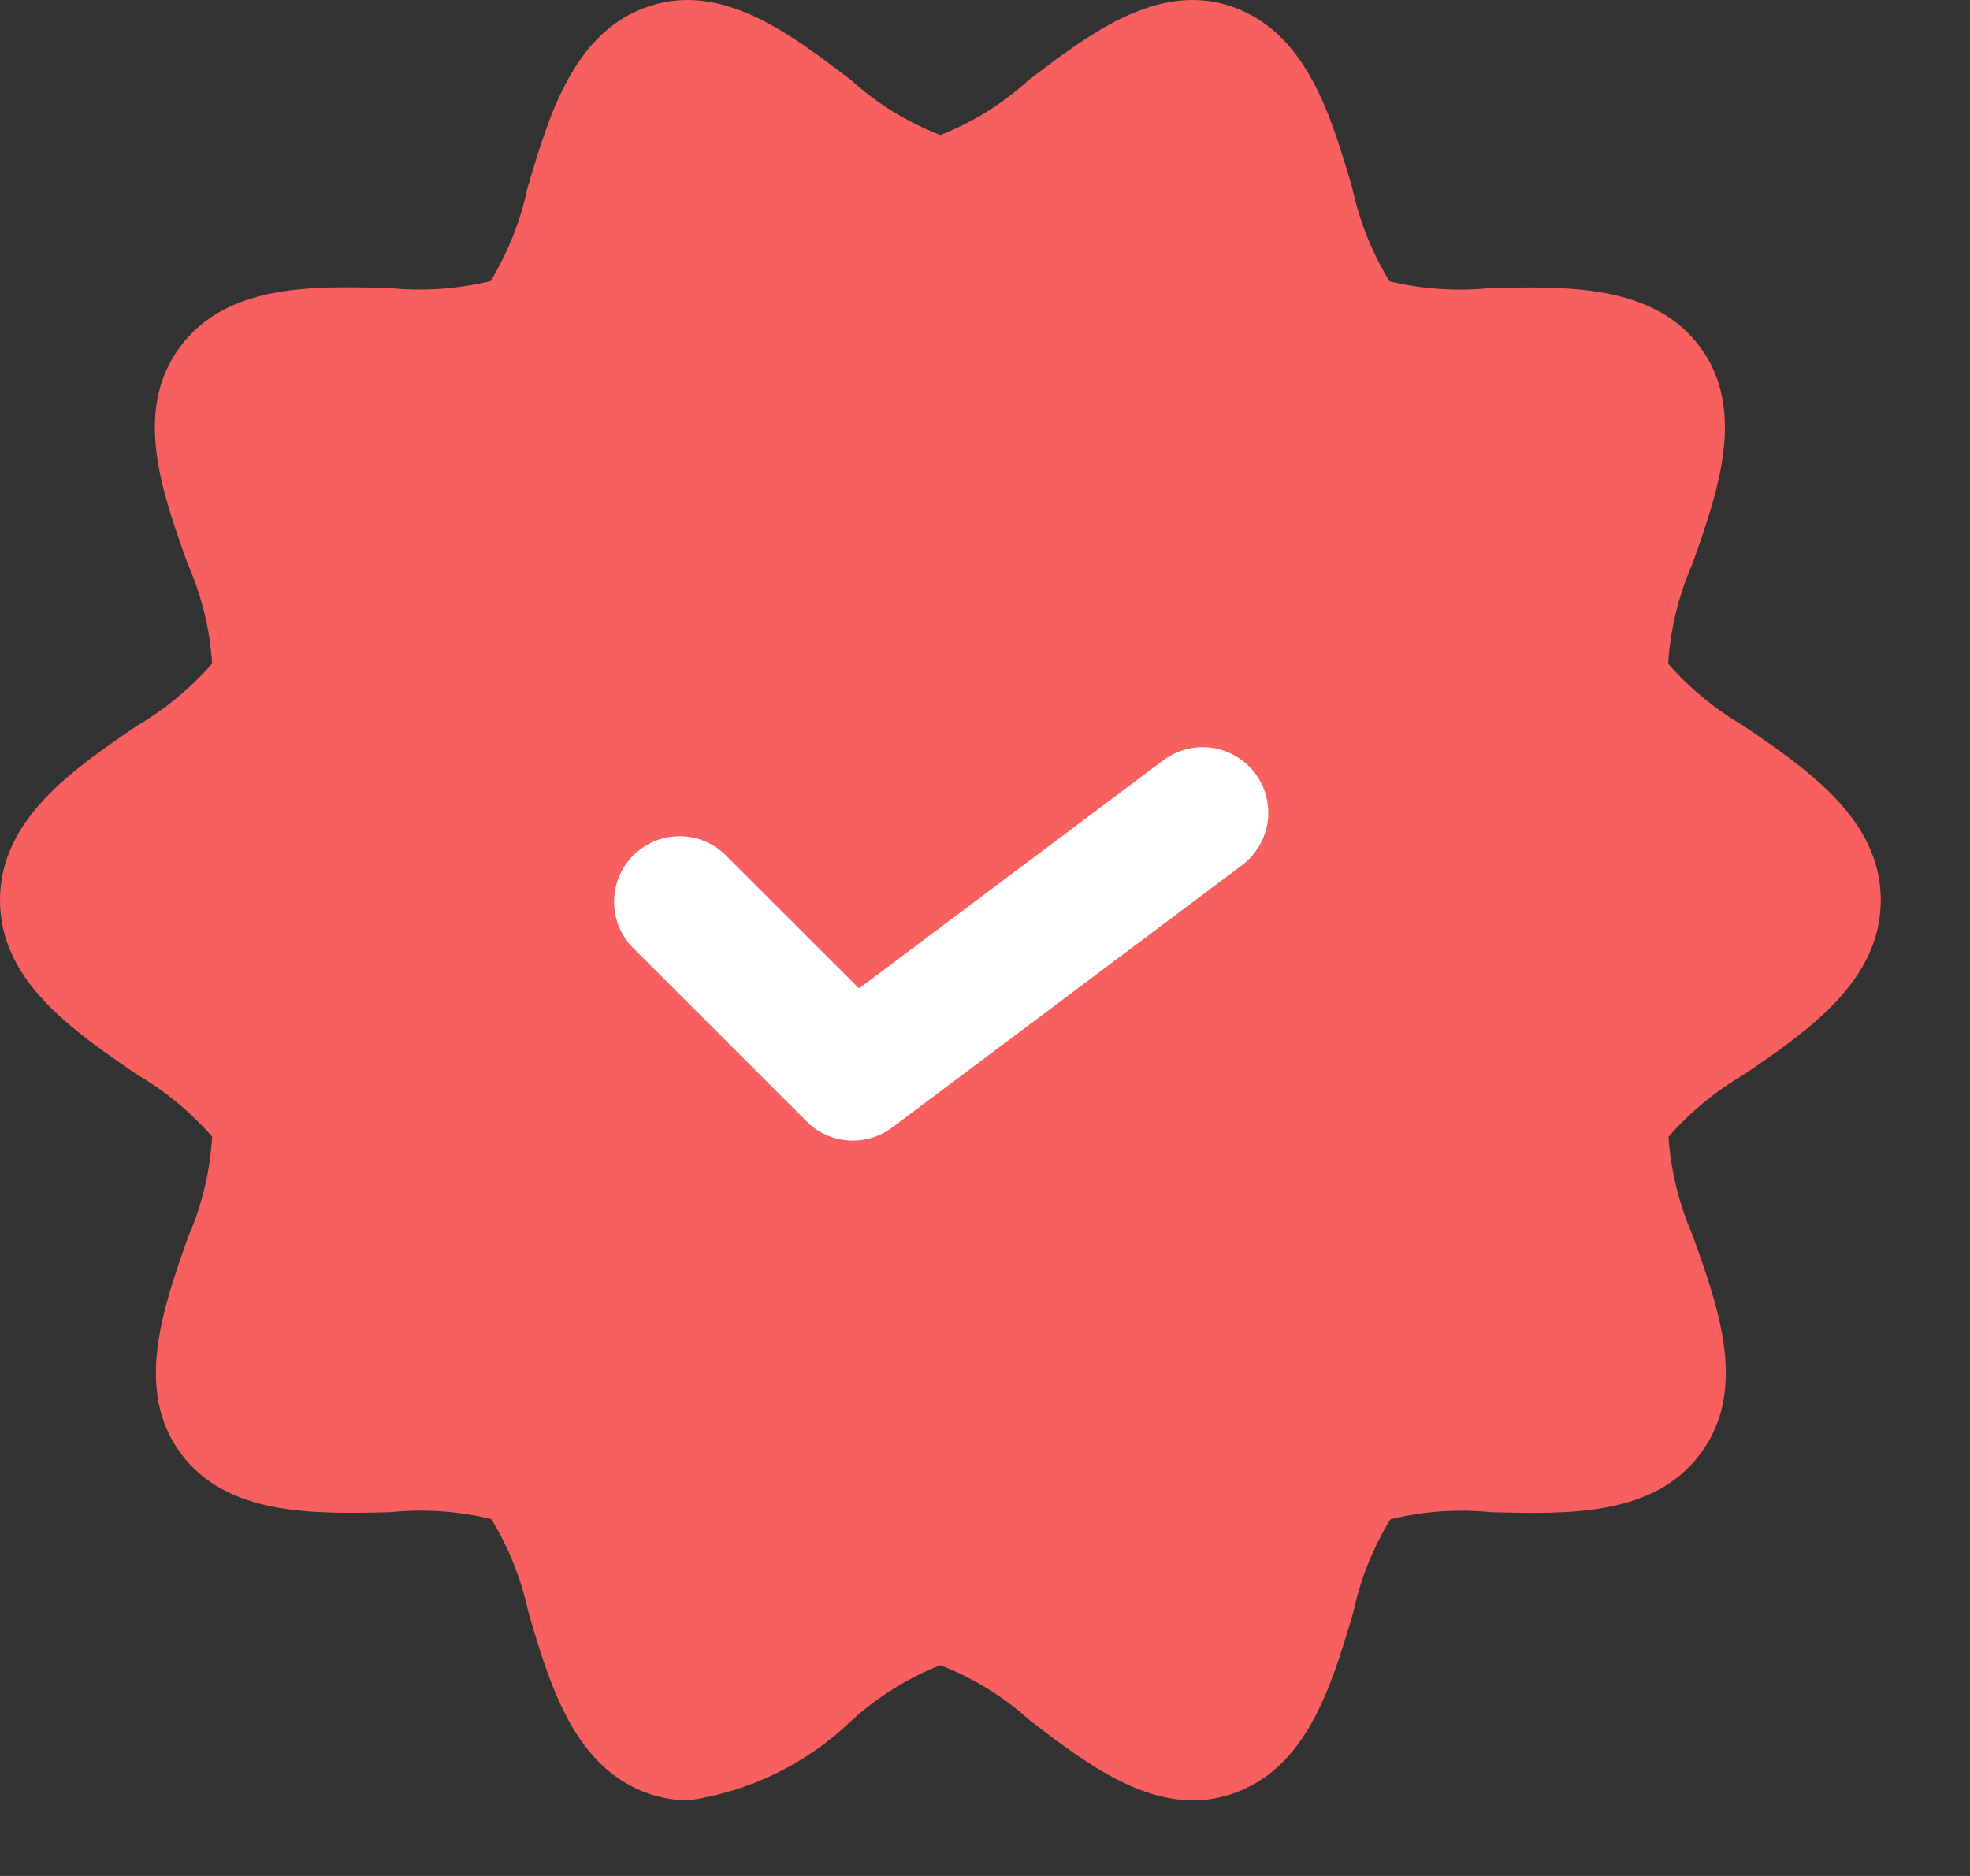 <svg width="21" height="20" viewBox="0 0 21 20" fill="none" xmlns="http://www.w3.org/2000/svg">
<rect x="0" y="0" width="21" height="20" fill="#333333" stroke="none"/>
<path d="M18.588 7.739C18.285 7.563 18.013 7.339 17.782 7.075C17.806 6.708 17.893 6.348 18.041 6.011C18.312 5.246 18.619 4.379 18.127 3.705C17.634 3.031 16.705 3.053 15.889 3.071C15.529 3.108 15.165 3.084 14.812 2.999C14.625 2.693 14.491 2.358 14.416 2.008C14.185 1.22 13.921 0.33 13.111 0.063C12.33 -0.189 11.607 0.365 10.967 0.852C10.691 1.104 10.372 1.303 10.024 1.44C9.673 1.304 9.349 1.105 9.07 0.852C8.433 0.368 7.712 -0.191 6.927 0.064C6.119 0.327 5.855 1.22 5.622 2.008C5.548 2.357 5.415 2.691 5.23 2.997C4.877 3.082 4.512 3.107 4.151 3.071C3.333 3.049 2.411 3.025 1.914 3.705C1.417 4.386 1.727 5.246 2 6.01C2.149 6.347 2.238 6.707 2.261 7.074C2.031 7.338 1.76 7.562 1.457 7.739C0.775 8.205 0 8.735 0 9.597C0 10.458 0.775 10.986 1.457 11.454C1.76 11.63 2.031 11.855 2.261 12.118C2.24 12.485 2.154 12.846 2.007 13.183C1.737 13.947 1.431 14.814 1.922 15.488C2.413 16.162 3.34 16.141 4.159 16.122C4.52 16.085 4.885 16.109 5.237 16.195C5.424 16.5 5.557 16.835 5.632 17.186C5.863 17.973 6.127 18.863 6.937 19.13C7.067 19.172 7.203 19.193 7.339 19.194C7.995 19.099 8.604 18.801 9.08 18.341C9.356 18.09 9.676 17.89 10.024 17.753C10.375 17.889 10.698 18.088 10.977 18.341C11.616 18.829 12.339 19.386 13.121 19.129C13.93 18.866 14.194 17.973 14.427 17.186C14.501 16.837 14.635 16.502 14.822 16.197C15.173 16.111 15.537 16.086 15.897 16.122C16.715 16.142 17.637 16.169 18.134 15.488C18.631 14.808 18.32 13.947 18.048 13.182C17.9 12.846 17.811 12.486 17.786 12.12C18.017 11.856 18.289 11.631 18.592 11.455C19.274 10.989 20.049 10.458 20.049 9.597C20.049 8.735 19.271 8.206 18.588 7.739Z" fill="#F85F5F"/>
<path d="M9.092 12.16C9 12.16 8.909 12.142 8.824 12.107C8.739 12.072 8.662 12.02 8.598 11.955L6.733 10.091C6.61 9.958 6.543 9.783 6.546 9.602C6.549 9.421 6.622 9.248 6.75 9.12C6.879 8.992 7.051 8.918 7.232 8.915C7.414 8.912 7.589 8.979 7.721 9.103L9.157 10.538L12.401 8.105C12.549 7.994 12.736 7.946 12.919 7.972C13.103 7.999 13.269 8.097 13.38 8.245C13.491 8.393 13.539 8.58 13.513 8.763C13.486 8.947 13.388 9.113 13.24 9.224L9.511 12.02C9.39 12.111 9.243 12.16 9.092 12.16Z" fill="white"/>
</svg>
